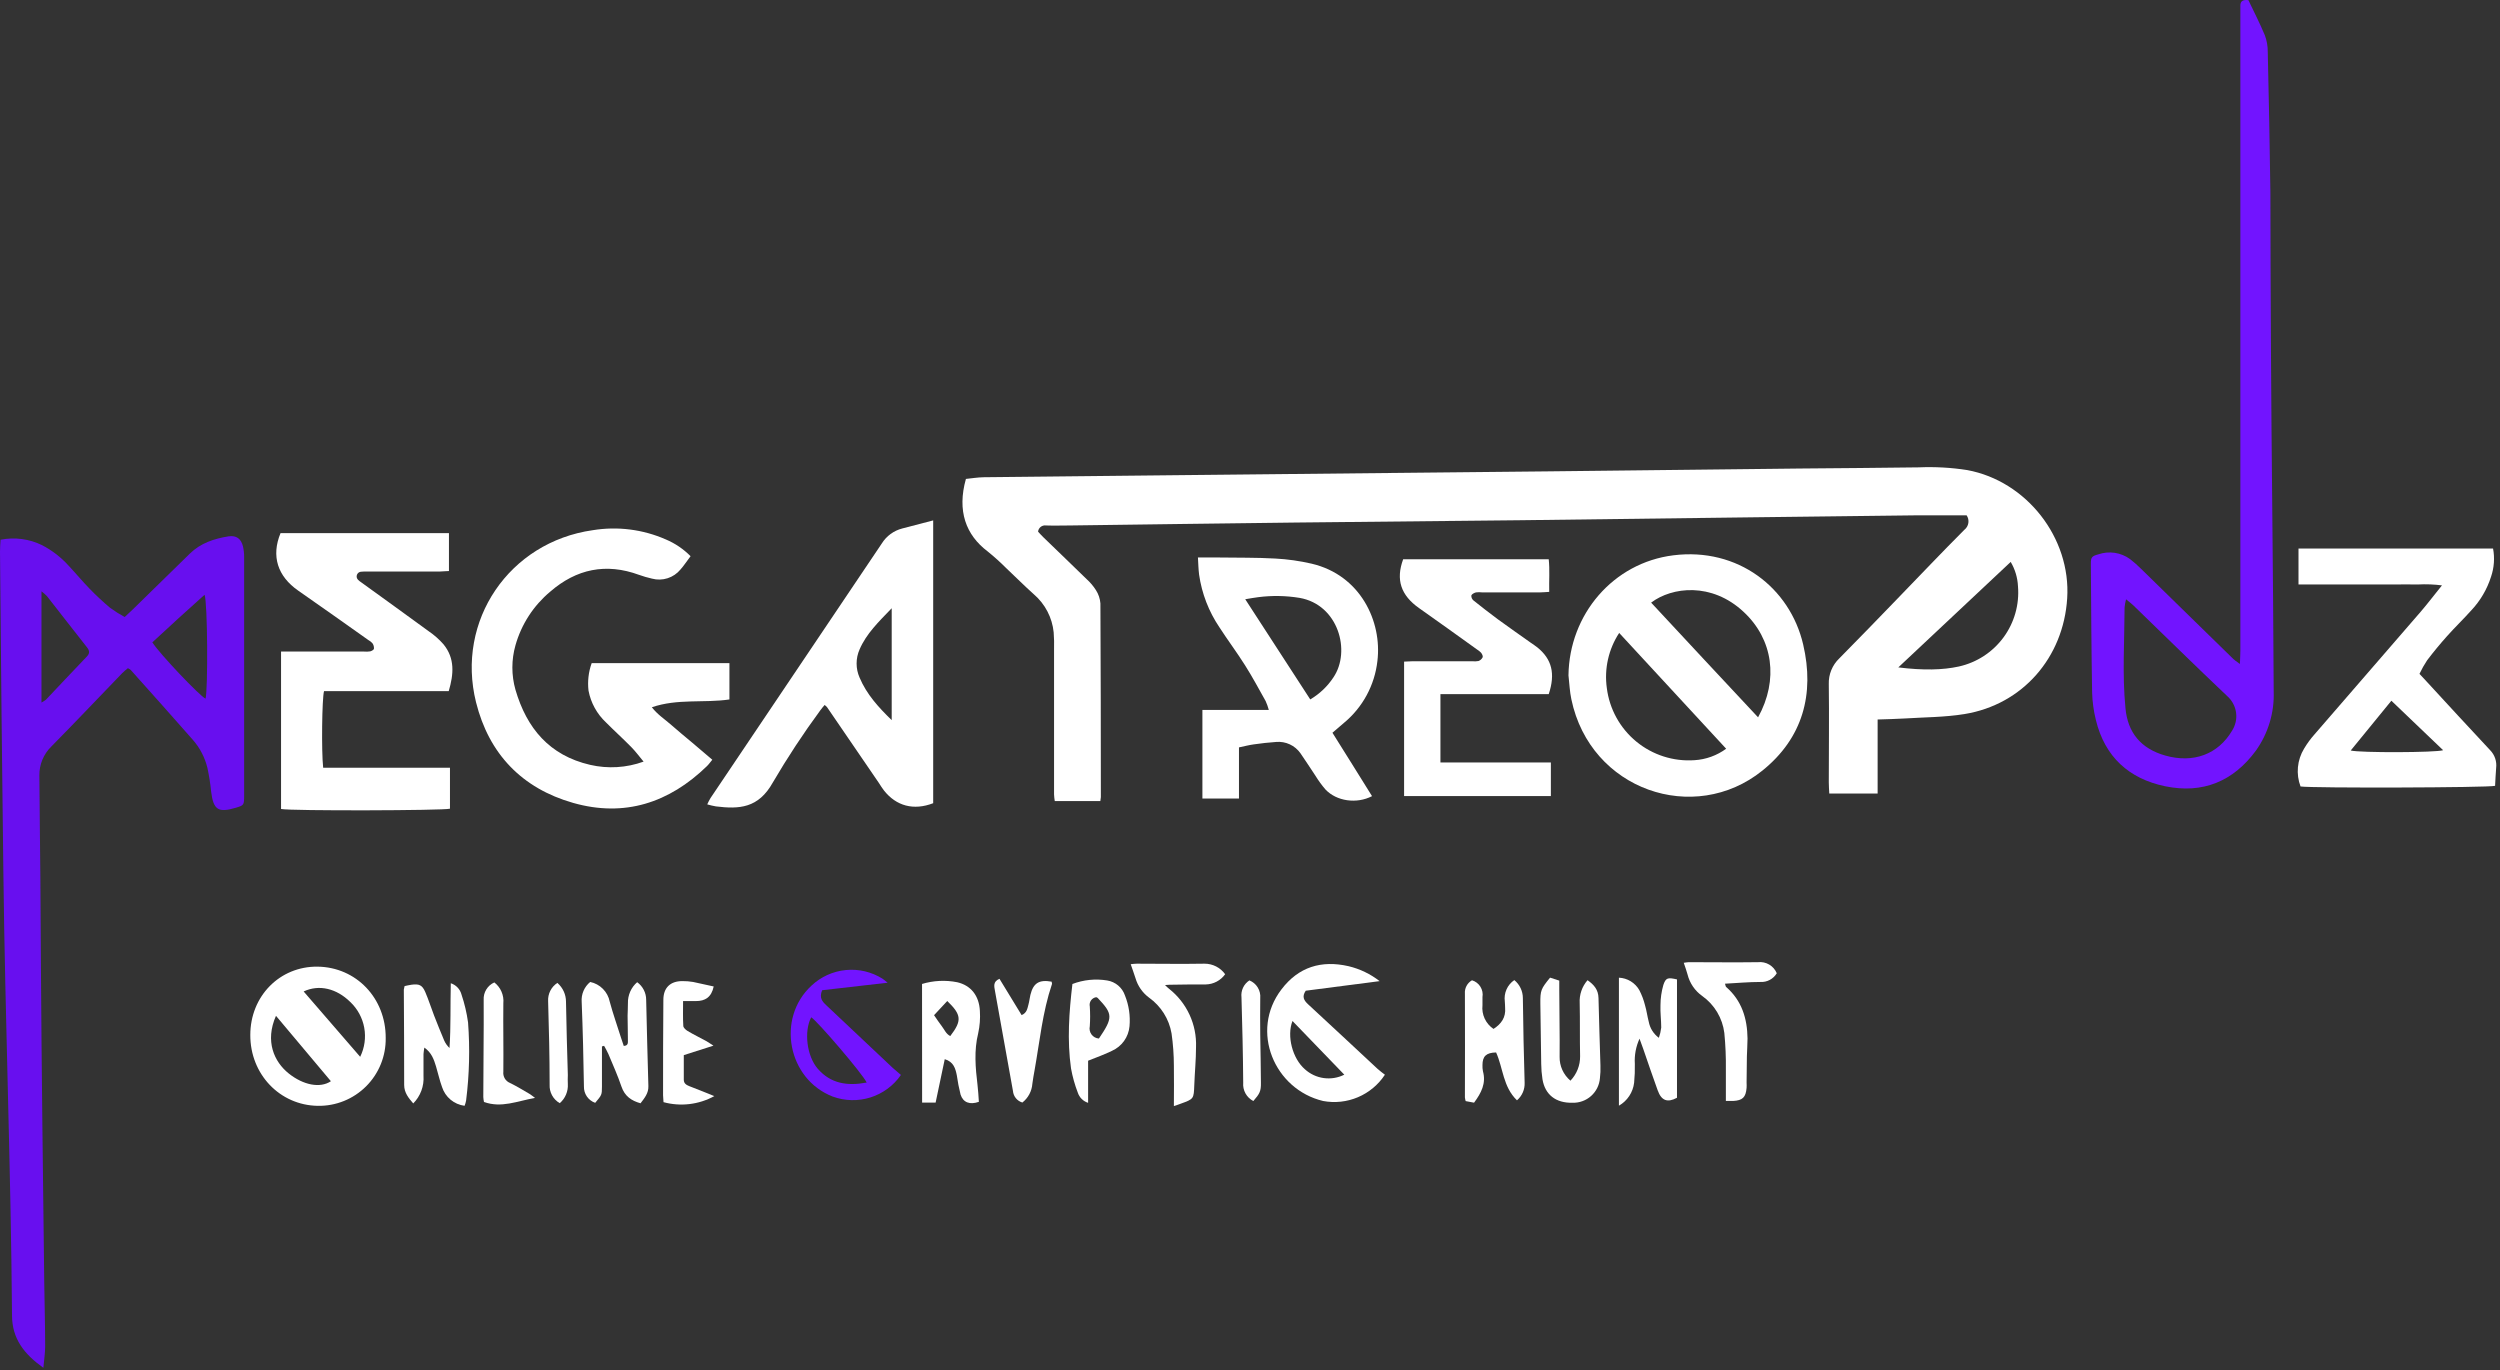 <svg width="666" height="365" viewBox="0 0 666 365" fill="none" xmlns="http://www.w3.org/2000/svg">
<rect x="0" y="0" width="666" height="365" fill="#333333" stroke="none"/>
<path d="M523.91 137.285C519.38 137.285 514.91 137.285 510.44 137.285C495.774 137.445 481.137 137.622 466.53 137.815C446.144 138.075 425.754 138.332 405.36 138.585C385.29 138.815 365.21 138.975 345.14 139.205C325.07 139.435 305.14 139.725 285.14 139.985C282.98 139.985 280.82 140.065 278.66 139.985C278.412 139.949 278.159 139.963 277.916 140.027C277.673 140.091 277.446 140.203 277.248 140.358C277.05 140.512 276.885 140.704 276.764 140.924C276.642 141.144 276.566 141.385 276.54 141.635C276.97 142.095 277.44 142.635 277.94 143.115C281.79 146.845 285.66 150.545 289.49 154.295C290.443 155.151 291.274 156.133 291.96 157.215C292.645 158.278 293.053 159.495 293.15 160.755C293.25 177.955 293.25 195.145 293.27 212.345C293.244 212.701 293.198 213.055 293.13 213.405H280.99C280.894 212.822 280.831 212.235 280.8 211.645C280.8 198.772 280.8 185.895 280.8 173.015C280.847 171.498 280.814 169.979 280.7 168.465C280.306 164.518 278.404 160.875 275.39 158.295C272.89 156.065 270.53 153.675 268.08 151.375C266.496 149.786 264.827 148.284 263.08 146.875C257.32 142.515 254.92 136.125 257.32 127.585C258.84 127.435 260.48 127.155 262.12 127.135C279.074 126.935 296.027 126.755 312.98 126.595L373.92 125.965L412.07 125.575L479.48 124.815C490.03 124.705 500.59 124.665 511.15 124.505C515.464 124.319 519.785 124.56 524.05 125.225C539.89 128.145 551.73 143.305 550.7 159.395C549.7 175.205 538.79 187.705 523.35 190.225C518.08 191.085 512.68 191.065 507.35 191.405C505.05 191.545 502.75 191.585 500.2 191.675V211.395H487.32C487.27 210.395 487.19 209.395 487.19 208.395C487.19 199.675 487.31 190.955 487.19 182.245C487.148 180.97 487.376 179.701 487.858 178.521C488.341 177.34 489.067 176.275 489.99 175.395C495.22 170.105 500.39 164.765 505.57 159.395C511.5 153.285 517.32 147.125 523.32 141.125C523.886 140.678 524.262 140.034 524.371 139.321C524.48 138.609 524.316 137.881 523.91 137.285V137.285ZM505.71 177.795C512.32 178.615 517.54 178.505 521.85 177.555C526.612 176.494 530.829 173.746 533.723 169.818C536.616 165.89 537.99 161.047 537.59 156.185C537.483 153.896 536.817 151.668 535.65 149.695L505.71 177.795Z" fill="white"/>
<path d="M65.041 148.415C65.048 147.46 64.944 146.507 64.731 145.575C64.231 143.495 62.951 142.575 60.871 142.885C57.031 143.495 53.421 144.685 50.541 147.515C45.521 152.442 40.491 157.362 35.451 162.275C34.771 162.935 34.071 163.575 33.221 164.375C31.867 163.644 30.564 162.822 29.321 161.915C27.425 160.323 25.613 158.634 23.891 156.855C21.941 154.855 20.151 152.685 18.231 150.645C16.236 148.444 13.866 146.616 11.231 145.245C7.798 143.554 3.904 143.041 0.151 143.785C0.091 144.945 -0.009 145.965 0.001 146.985C0.127 161.772 0.267 176.568 0.421 191.375C0.567 205.128 0.727 218.882 0.901 232.635C1.371 271.885 2.901 311.135 3.201 350.385C3.201 356.585 6.371 360.685 11.551 364.385C11.751 362.145 12.041 360.385 12.031 358.675C12.031 353.075 11.861 347.475 11.791 341.875C11.441 313.655 11.091 285.435 10.901 257.215C10.851 249.305 10.821 241.385 10.751 233.465C10.681 224.465 10.531 215.545 10.491 206.595C10.467 205.153 10.74 203.72 11.292 202.387C11.844 201.054 12.664 199.849 13.701 198.845C20.051 192.415 26.261 185.845 32.541 179.345C33.021 178.845 33.541 178.435 34.081 178.005C34.35 178.142 34.605 178.306 34.841 178.495C40.381 184.705 45.951 190.885 51.421 197.145C53.271 199.27 54.584 201.808 55.251 204.545C55.71 206.65 56.044 208.781 56.251 210.925C56.851 215.725 58.121 216.575 62.751 215.205C64.961 214.555 65.041 214.475 65.041 211.995C65.054 190.808 65.054 169.615 65.041 148.415ZM23.141 174.895C19.491 178.705 15.881 182.555 12.251 186.385C11.872 186.676 11.47 186.937 11.051 187.165V157.525C11.566 157.914 12.05 158.342 12.501 158.805C16.051 163.335 19.571 167.885 23.141 172.405C23.831 173.285 24.011 173.995 23.141 174.895V174.895ZM54.761 186.125C53.291 185.495 42.611 174.285 40.581 171.125C45.131 166.915 49.731 162.685 54.501 158.445C55.321 160.635 55.411 183.755 54.761 186.125Z" fill="#680FEF"/>
<path d="M605.321 134.485C605.034 106.745 604.871 79.002 604.831 51.255C604.664 38.788 604.431 26.315 604.131 13.835C604.147 12.316 603.883 10.808 603.351 9.385C602.011 6.165 600.401 3.045 598.971 0.035C597.461 -0.135 596.801 0.305 596.831 1.575C596.831 2.295 596.831 3.015 596.831 3.735V173.405C596.831 174.405 596.761 175.405 596.711 176.885C595.711 176.145 595.161 175.785 594.711 175.315L570.321 151.475C569.417 150.574 568.458 149.729 567.451 148.945C566.248 148.069 564.852 147.497 563.381 147.276C561.91 147.055 560.408 147.192 559.001 147.675C557.261 148.155 557.001 148.435 557.001 150.175C557.081 161.615 557.141 173.045 557.341 184.485C557.41 186.957 557.745 189.415 558.341 191.815C560.721 201.615 567.151 207.465 576.821 209.465C586.821 211.525 594.951 208.165 600.981 199.955C604.258 195.355 605.921 189.799 605.711 184.155C605.624 167.595 605.494 151.038 605.321 134.485ZM594.621 194.655C590.921 200.925 584.351 203.415 576.811 201.275C570.361 199.445 566.811 195.185 566.221 188.625C565.351 179.685 565.961 170.735 565.991 161.785C566.065 161.066 566.195 160.354 566.381 159.655C567.201 160.335 567.761 160.735 568.261 161.215C576.651 169.335 584.961 177.525 593.441 185.545C594.68 186.681 595.478 188.218 595.694 189.885C595.91 191.551 595.53 193.241 594.621 194.655Z" fill="#7214FF"/>
<path d="M417.841 179.935C418.041 163.655 429.761 149.935 445.771 147.935C462.981 145.775 476.841 156.585 480.361 171.675C483.451 184.905 480.271 196.625 469.491 205.295C451.351 219.905 423.661 210.515 418.611 186.295C418.171 184.245 418.091 182.125 417.841 179.935ZM459.841 199.455L431.351 168.615C428.507 172.954 427.338 178.178 428.061 183.315C428.763 188.891 431.572 193.987 435.912 197.557C440.252 201.128 445.794 202.902 451.401 202.515C454.456 202.33 457.394 201.268 459.861 199.455H459.841ZM439.841 160.515C449.401 170.755 458.791 180.925 468.351 191.095C473.871 181.095 472.351 170.305 464.501 163.005C455.961 155.025 445.381 156.375 439.901 160.515H439.841Z" fill="white"/>
<path d="M183.97 148.175C182.97 149.455 182.23 150.665 181.28 151.715C180.382 152.806 179.189 153.615 177.843 154.046C176.497 154.477 175.055 154.512 173.69 154.145C172.524 153.882 171.375 153.548 170.25 153.145C161.45 149.915 153.56 151.555 146.57 157.625C142.12 161.346 138.896 166.323 137.32 171.905C136.22 175.779 136.22 179.882 137.32 183.755C140.32 194.015 146.37 201.245 157.21 203.755C161.94 204.849 166.886 204.55 171.45 202.895C170.27 201.475 169.29 200.145 168.14 198.985C165.96 196.765 163.64 194.675 161.44 192.455C159.026 190.199 157.394 187.232 156.78 183.985C156.494 181.513 156.781 179.008 157.62 176.665H194.32V186.335C187.52 187.335 180.53 186.055 173.65 188.415C175.2 190.415 177.17 191.655 178.86 193.155C180.55 194.655 182.52 196.255 184.36 197.805L189.76 202.395C189.22 203.035 188.82 203.625 188.32 204.105C178.24 213.905 166.32 217.775 152.69 213.895C139.06 210.015 130.25 200.845 126.82 187.105C121.39 165.325 135.68 144.405 157.9 141.245C164.502 140.164 171.276 141.022 177.4 143.715C179.86 144.759 182.092 146.274 183.97 148.175Z" fill="white"/>
<path d="M86.091 204.525H119.871V215.435C118.221 215.945 77.471 216.055 74.871 215.515V173.575H96.951C97.507 173.624 98.068 173.607 98.621 173.525C99.021 173.425 99.621 173.095 99.621 172.785C99.655 172.275 99.51 171.769 99.211 171.355C98.885 171.002 98.503 170.705 98.081 170.475C91.881 166.095 85.701 161.685 79.461 157.355C73.941 153.515 72.211 148.155 74.731 142.035H119.601V152.125C118.701 152.125 117.861 152.255 117.011 152.265H98.011C97.374 152.232 96.735 152.248 96.101 152.315C95.864 152.347 95.642 152.446 95.459 152.599C95.277 152.753 95.141 152.955 95.069 153.182C94.997 153.409 94.991 153.652 95.051 153.883C95.112 154.114 95.236 154.322 95.411 154.485C95.638 154.712 95.889 154.913 96.161 155.085C102.161 159.445 108.231 163.775 114.221 168.175C115.672 169.161 116.993 170.327 118.151 171.645C121.211 175.385 120.881 179.595 119.541 184.115H86.321C85.781 186.055 85.611 200.125 86.091 204.525Z" fill="white"/>
<path d="M248.6 138.635V213.975C243.41 215.975 238.75 214.745 235.46 210.545C234.97 209.925 234.56 209.225 234.11 208.545L220.32 188.385C220.126 188.171 219.912 187.977 219.68 187.805C219.27 188.305 218.86 188.755 218.52 189.245C213.976 195.424 209.757 201.836 205.88 208.455C202.04 215.355 196.88 215.585 190.72 214.825C189.94 214.69 189.169 214.509 188.41 214.285C188.665 213.708 188.956 213.147 189.28 212.605C204.493 189.992 219.703 167.385 234.91 144.785C236.144 142.8 238.096 141.367 240.36 140.785L248.6 138.635ZM237.55 191.845V162.035C234.06 165.665 230.8 168.795 228.98 173.035C228.465 174.209 228.2 175.478 228.2 176.76C228.2 178.042 228.465 179.311 228.98 180.485C230.87 184.985 234.09 188.485 237.55 191.845V191.845Z" fill="white"/>
<path d="M644.551 179.515L646.411 181.515C652.051 187.625 657.661 193.765 663.351 199.825C663.966 200.448 664.432 201.204 664.713 202.033C664.993 202.863 665.082 203.746 664.971 204.615C664.841 206.195 664.781 207.785 664.691 209.345C662.941 209.845 615.971 209.985 612.861 209.515C612.243 207.875 612.006 206.116 612.169 204.372C612.332 202.627 612.89 200.942 613.801 199.445C614.617 198.07 615.565 196.777 616.631 195.585C626.031 184.698 635.451 173.818 644.891 162.945C646.761 160.775 648.481 158.475 650.541 155.945C648.416 155.672 646.271 155.591 644.131 155.705C641.971 155.655 639.811 155.705 637.651 155.705H612.321V146.125H664.151C664.623 148.629 664.44 151.212 663.621 153.625C662.557 156.985 660.749 160.061 658.331 162.625C656.251 164.945 654.001 167.105 651.921 169.435C650.061 171.515 648.281 173.675 646.591 175.895C645.825 177.051 645.143 178.261 644.551 179.515ZM637.061 186.675L626.231 199.935C628.651 200.565 648.991 200.505 650.851 199.855L637.061 186.675Z" fill="white"/>
<path d="M320.321 189.125H338.011C337.794 188.321 337.513 187.535 337.171 186.775C335.381 183.575 333.641 180.335 331.681 177.235C329.511 173.785 327.051 170.525 324.841 167.095C322.008 162.895 320.162 158.109 319.441 153.095C319.251 151.615 319.231 150.095 319.131 148.515C321.131 148.515 322.881 148.515 324.611 148.515C329.611 148.585 334.691 148.515 339.721 148.795C342.991 148.966 346.241 149.424 349.431 150.165C362.431 153.225 368.221 165.565 366.941 176.095C366.219 182.531 363.029 188.435 358.041 192.565L354.961 195.205L360.321 203.765C362.048 206.538 363.778 209.315 365.511 212.095C361.421 214.215 356.071 213.465 353.101 210.315C352.115 209.168 351.223 207.944 350.431 206.655C349.071 204.655 347.841 202.655 346.431 200.655C345.71 199.636 344.736 198.824 343.605 198.297C342.473 197.771 341.224 197.55 339.981 197.655C337.981 197.785 335.981 198.025 333.981 198.305C332.731 198.475 331.501 198.805 330.061 199.105V212.725H320.321V189.125ZM349.051 186.325C351.524 184.871 353.631 182.87 355.211 180.475C359.971 173.475 356.531 161.085 346.211 159.275C342.573 158.68 338.867 158.616 335.211 159.085C334.161 159.205 333.111 159.415 331.731 159.635L349.051 186.325Z" fill="white"/>
<path d="M412.581 184.925H383.731V203.125H413.151V212.065H374.051V176.255C374.831 176.255 375.601 176.155 376.371 176.155H392.201C392.757 176.221 393.321 176.201 393.871 176.095C394.356 175.918 394.754 175.559 394.981 175.095C395.111 174.795 394.821 174.225 394.561 173.885C394.228 173.541 393.852 173.242 393.441 172.995C388.311 169.325 383.191 165.615 378.031 161.995C373.201 158.585 371.791 154.455 373.801 148.995H412.581C412.881 151.805 412.641 154.635 412.711 157.675C411.711 157.725 410.991 157.815 410.221 157.815H394.861C394.307 157.745 393.745 157.745 393.191 157.815C392.721 157.945 392.081 158.265 391.961 158.645C391.949 158.895 391.995 159.144 392.096 159.373C392.197 159.602 392.349 159.805 392.541 159.965C394.661 161.665 396.821 163.335 399.011 164.965C401.911 167.085 404.871 169.145 407.801 171.225C408.391 171.645 409.001 172.025 409.561 172.475C413.401 175.585 414.411 179.435 412.581 184.925Z" fill="white"/>
<path d="M66.681 275.715C66.681 265.355 74.551 257.395 84.601 257.515C94.881 257.645 102.801 265.905 102.751 276.515C102.79 278.9 102.349 281.269 101.454 283.48C100.56 285.691 99.229 287.7 97.543 289.387C95.856 291.074 93.847 292.404 91.636 293.299C89.425 294.193 87.056 294.634 84.671 294.595C74.541 294.445 66.641 286.175 66.681 275.715ZM80.891 264.125L95.951 281.535C97.129 279.14 97.509 276.43 97.036 273.803C96.563 271.175 95.261 268.769 93.321 266.935C89.661 263.325 85.021 262.185 80.891 264.125ZM73.521 270.615C70.521 277.395 73.051 282.885 76.921 285.975C80.791 289.065 85.271 289.975 88.151 288.035L73.521 270.615Z" fill="white"/>
<path d="M367.531 261.375L347.851 263.925C346.771 265.515 347.351 266.505 348.491 267.555C354.671 273.245 360.791 278.995 366.941 284.705C367.581 285.295 368.291 285.805 368.941 286.305C367.192 288.964 364.697 291.046 361.769 292.292C358.84 293.537 355.609 293.89 352.481 293.305C339.481 290.215 332.911 274.675 341.371 263.585C345.921 257.585 352.011 255.735 359.261 257.395C362.271 258.113 365.092 259.471 367.531 261.375V261.375ZM344.321 271.995C342.741 275.995 344.321 281.995 347.621 284.845C349.02 286.119 350.772 286.939 352.646 287.197C354.52 287.456 356.429 287.142 358.121 286.295L344.321 271.995Z" fill="white"/>
<path d="M240.011 286.365C238.047 289.203 235.196 291.309 231.905 292.352C228.615 293.394 225.071 293.314 221.831 292.125C209.881 287.495 206.751 271.345 216.131 262.615C218.639 260.235 221.869 258.76 225.31 258.421C228.751 258.082 232.207 258.9 235.131 260.745C235.451 260.955 235.741 261.225 236.461 261.795L219.031 263.795C218.181 265.795 219.031 266.795 220.171 267.845C226.061 273.365 231.911 278.915 237.791 284.455C238.511 285.045 239.231 285.665 240.011 286.365ZM230.871 288.365C229.721 285.965 217.641 271.895 216.101 271.005C214.151 274.755 214.901 281.295 217.841 284.705C221.321 288.715 225.751 289.345 230.871 288.395V288.365Z" fill="#7214FF"/>
<path d="M157.23 261.595C158.515 261.863 159.693 262.503 160.617 263.434C161.542 264.366 162.172 265.548 162.43 266.835C163.3 270.075 164.43 273.235 165.43 276.425C165.67 277.175 165.93 277.925 166.17 278.635C167.42 278.575 167.27 277.735 167.27 277.055C167.27 274.895 167.2 272.745 167.19 270.585C167.19 269.465 167.31 268.345 167.28 267.225C167.254 266.173 167.461 265.128 167.887 264.165C168.312 263.202 168.945 262.345 169.74 261.655C170.483 262.191 171.088 262.895 171.506 263.711C171.923 264.526 172.141 265.429 172.14 266.345C172.32 274.015 172.5 281.685 172.73 289.345C172.79 291.215 171.73 292.485 170.64 293.915C168.24 293.245 166.44 292.055 165.56 289.475C164.56 286.525 163.28 283.675 162.08 280.805C161.76 280.045 161.32 279.335 160.93 278.605L160.36 278.765V281.765C160.36 284.325 160.36 286.885 160.36 289.445C160.36 291.715 160.3 291.715 158.56 293.795C157.661 293.483 156.885 292.891 156.346 292.107C155.806 291.323 155.531 290.387 155.56 289.435C155.44 281.925 155.26 274.435 154.96 266.905C154.882 265.903 155.048 264.896 155.443 263.971C155.838 263.047 156.451 262.231 157.23 261.595V261.595Z" fill="white"/>
<path d="M245.631 262.125C248.666 261.208 251.88 261.05 254.991 261.665C258.611 262.495 260.841 265.215 261.041 269.315C261.172 271.306 261.021 273.306 260.591 275.255C259.451 279.865 259.861 284.435 260.411 289.045C260.601 290.545 260.661 292.045 260.771 293.525C258.371 294.375 256.581 293.725 255.891 291.585C255.466 289.887 255.133 288.168 254.891 286.435C254.521 284.615 254.021 282.855 251.681 282.165C250.861 286.065 250.071 289.855 249.251 293.725H245.651L245.631 262.125ZM248.831 270.445C249.621 271.575 250.221 272.515 250.901 273.385C251.581 274.255 252.021 275.455 253.151 276.005C256.311 271.875 256.151 270.355 252.351 266.665L248.831 270.445Z" fill="white"/>
<path d="M107.78 262.695C108.42 262.565 109.03 262.405 109.65 262.325C111.65 262.055 112.48 262.415 113.28 264.255C114.17 266.305 114.83 268.445 115.64 270.535C116.45 272.625 117.4 274.985 118.33 277.185C118.663 277.941 119.146 278.621 119.75 279.185C120.13 273.505 119.94 267.845 120.09 261.935C120.778 262.157 121.4 262.547 121.898 263.072C122.396 263.596 122.754 264.236 122.94 264.935C123.754 267.352 124.34 269.839 124.69 272.365C125.212 279.302 125.038 286.273 124.17 293.175C124.083 293.658 123.945 294.13 123.76 294.585C122.388 294.408 121.095 293.843 120.033 292.958C118.97 292.072 118.182 290.902 117.76 289.585C117.1 287.795 116.71 285.905 116.15 284.075C115.59 282.245 114.99 280.445 113.05 279.075C112.939 279.65 112.862 280.231 112.82 280.815C112.82 282.735 112.82 284.655 112.82 286.575C112.917 287.929 112.724 289.288 112.253 290.56C111.782 291.833 111.045 292.991 110.09 293.955C108.84 292.515 107.68 291.105 107.67 289.045C107.67 280.572 107.64 272.098 107.58 263.625C107.623 263.31 107.69 263 107.78 262.695V262.695Z" fill="white"/>
<path d="M436.771 276.705C435.803 278.813 435.373 281.13 435.521 283.445C435.558 285.114 435.494 286.784 435.331 288.445C435.179 289.709 434.733 290.919 434.03 291.98C433.327 293.041 432.386 293.922 431.281 294.555V260.455C432.396 260.504 433.479 260.836 434.431 261.418C435.382 262.001 436.17 262.815 436.721 263.785C437.377 265.056 437.883 266.398 438.231 267.785C438.661 269.235 438.851 270.785 439.231 272.215C439.557 273.924 440.518 275.446 441.921 276.475C442.231 275.594 442.442 274.682 442.551 273.755C442.551 271.755 442.271 269.755 442.351 267.755C442.359 265.938 442.618 264.131 443.121 262.385C443.791 260.385 444.361 260.385 446.751 260.915V292.445C444.221 293.815 442.601 293.245 441.601 290.445C440.261 286.775 439.021 283.065 437.741 279.375C437.521 278.715 437.241 277.985 436.771 276.705Z" fill="white"/>
<path d="M404.121 293.125C400.381 289.525 400.441 284.515 398.561 280.375C395.931 280.425 394.941 281.375 394.931 283.725C394.904 284.285 394.948 284.846 395.061 285.395C395.941 288.585 394.621 291.145 392.691 293.755L390.451 293.335C390.357 293.008 390.29 292.674 390.251 292.335C390.251 283.135 390.311 273.935 390.251 264.735C390.191 264.019 390.337 263.3 390.672 262.664C391.007 262.028 391.517 261.501 392.141 261.145C393.073 261.426 393.87 262.037 394.384 262.864C394.897 263.69 395.092 264.676 394.931 265.635C394.881 266.345 394.981 267.075 394.931 267.795C394.797 269.015 395.001 270.249 395.519 271.361C396.038 272.474 396.851 273.423 397.871 274.105C399.921 272.785 401.201 271.055 400.961 268.445C400.911 267.885 400.961 267.325 400.881 266.765C400.734 265.678 400.893 264.572 401.34 263.57C401.787 262.569 402.504 261.712 403.411 261.095C404.121 261.674 404.693 262.403 405.087 263.23C405.482 264.056 405.688 264.96 405.691 265.875C405.771 273.395 405.941 280.875 406.161 288.425C406.2 289.312 406.037 290.196 405.683 291.01C405.33 291.825 404.796 292.548 404.121 293.125V293.125Z" fill="white"/>
<path d="M412.94 260.445L415.39 261.235C415.39 262.075 415.39 262.935 415.39 263.785C415.39 269.705 415.55 275.625 415.48 281.535C415.459 282.743 415.707 283.941 416.207 285.041C416.707 286.141 417.446 287.116 418.37 287.895C420.05 286.139 420.973 283.794 420.94 281.365C420.83 276.655 420.94 271.935 420.83 267.215C420.704 264.99 421.454 262.804 422.92 261.125C424.59 262.295 425.8 263.625 425.84 265.885C425.96 271.885 426.2 277.885 426.36 283.885C426.404 285.004 426.357 286.124 426.22 287.235C426.075 289.055 425.235 290.75 423.874 291.967C422.513 293.185 420.736 293.832 418.91 293.775C414.48 293.875 411.59 291.645 410.91 287.485C410.705 286.141 410.595 284.784 410.58 283.425C410.48 278.092 410.404 272.735 410.35 267.355C410.32 263.825 410.5 263.445 412.94 260.445Z" fill="white"/>
<path d="M312.721 294.655C312.721 290.875 312.791 287.365 312.721 283.865C312.715 281.001 312.508 278.14 312.101 275.305C311.435 271.459 309.279 268.031 306.101 265.765C304.362 264.477 303.094 262.653 302.491 260.575C302.111 259.375 301.671 258.185 301.221 256.865C301.761 256.788 302.305 256.741 302.851 256.725C308.851 256.725 314.851 256.835 320.851 256.725C321.93 256.716 322.996 256.967 323.958 257.456C324.921 257.945 325.751 258.658 326.381 259.535C325.793 260.358 325.021 261.032 324.127 261.504C323.233 261.976 322.242 262.233 321.231 262.255C318.281 262.255 315.321 262.255 312.361 262.325C311.841 262.325 311.361 262.325 310.361 262.415C310.911 262.945 311.161 263.215 311.441 263.415C313.778 265.255 315.648 267.623 316.895 270.324C318.143 273.024 318.734 275.982 318.621 278.955C318.621 282.315 318.281 285.665 318.161 289.015C318.021 292.745 318.051 292.755 314.571 294.015C314.081 294.215 313.551 294.385 312.721 294.655Z" fill="white"/>
<path d="M459.771 293.285C459.771 290.365 459.771 287.665 459.771 284.955C459.815 281.69 459.678 278.425 459.361 275.175C459.116 273.219 458.468 271.336 457.458 269.644C456.448 267.951 455.097 266.488 453.491 265.345C451.524 263.955 450.125 261.903 449.551 259.565C449.291 258.565 448.921 257.615 448.551 256.485C449.131 256.415 449.551 256.325 449.861 256.325C456.021 256.325 462.171 256.415 468.331 256.325C469.371 256.208 470.422 256.433 471.323 256.965C472.225 257.497 472.93 258.308 473.331 259.275C472.884 260.027 472.239 260.641 471.467 261.05C470.694 261.459 469.824 261.648 468.951 261.595C465.861 261.595 462.781 261.885 459.541 262.055C459.701 262.535 459.701 262.805 459.841 262.925C464.021 266.555 465.471 271.325 465.541 276.645C465.541 278.245 465.401 279.845 465.371 281.435C465.321 283.755 465.311 286.065 465.291 288.385C465.291 288.865 465.351 289.385 465.291 289.815C465.081 292.335 464.231 293.155 461.711 293.295C461.151 293.315 460.591 293.285 459.771 293.285Z" fill="white"/>
<path d="M289.871 293.795C289.228 293.591 288.644 293.237 288.165 292.763C287.687 292.288 287.329 291.706 287.121 291.065C286.321 288.983 285.719 286.83 285.321 284.635C284.261 277.145 284.801 269.635 285.691 262.135C288.64 261.008 291.835 260.684 294.951 261.195C296.03 261.367 297.042 261.83 297.878 262.535C298.713 263.24 299.34 264.16 299.691 265.195C300.737 267.801 301.152 270.618 300.901 273.415C300.773 274.822 300.272 276.169 299.449 277.317C298.626 278.465 297.512 279.372 296.221 279.945C294.221 280.945 292.121 281.655 289.871 282.575V293.795ZM292.751 276.665C296.541 271.075 296.511 270.155 292.431 265.855C292.308 265.763 292.169 265.695 292.021 265.655C291.742 265.697 291.476 265.795 291.237 265.944C290.998 266.093 290.793 266.289 290.634 266.521C290.474 266.752 290.364 267.014 290.31 267.29C290.256 267.566 290.26 267.851 290.321 268.125C290.441 269.88 290.441 271.641 290.321 273.395C290.234 273.773 290.231 274.164 290.311 274.543C290.391 274.922 290.551 275.279 290.782 275.59C291.013 275.901 291.309 276.158 291.649 276.343C291.988 276.529 292.364 276.639 292.751 276.665V276.665Z" fill="white"/>
<path d="M190.131 262.795C189.521 265.675 187.851 266.695 185.391 266.685H181.971C181.971 269.035 181.901 271.165 182.031 273.295C182.031 273.765 182.671 274.345 183.151 274.635C184.811 275.635 186.531 276.455 188.211 277.375C188.741 277.675 189.211 278.035 190.061 278.565L182.161 281.085C182.161 283.345 182.161 285.495 182.161 287.635C182.161 288.635 182.841 289.025 183.591 289.335C184.991 289.915 186.421 290.435 187.831 291.005C188.631 291.325 189.421 291.675 190.291 292.005C186.159 294.273 181.309 294.851 176.761 293.615C176.761 293.035 176.641 292.415 176.641 291.785C176.641 283.315 176.641 274.835 176.721 266.365C176.721 263.145 178.551 261.365 181.781 261.365C182.742 261.356 183.703 261.433 184.651 261.595C186.441 261.975 188.211 262.395 190.131 262.795Z" fill="white"/>
<path d="M266.261 260.755C268.261 264.045 270.211 267.225 272.161 270.425C273.591 269.825 273.691 268.635 273.981 267.605C274.221 266.765 274.291 265.875 274.501 265.025C275.271 261.885 276.831 260.915 280.151 261.515C280.151 261.715 280.311 261.975 280.241 262.165C277.721 269.625 276.981 277.445 275.601 285.165C275.391 286.345 275.171 287.525 275.021 288.715C274.95 289.688 274.677 290.635 274.219 291.496C273.761 292.357 273.128 293.113 272.361 293.715C271.68 293.514 271.075 293.111 270.627 292.559C270.179 292.008 269.908 291.333 269.851 290.625C268.271 281.735 266.651 272.865 265.061 263.985C264.851 262.775 264.481 261.505 266.261 260.755Z" fill="white"/>
<path d="M131.691 261.715C132.527 262.367 133.186 263.219 133.605 264.192C134.025 265.166 134.192 266.23 134.091 267.285C134.021 273.355 134.161 279.425 134.091 285.495C134.016 286.119 134.147 286.75 134.465 287.292C134.783 287.834 135.27 288.257 135.851 288.495C137.641 289.365 139.341 290.415 141.071 291.415C141.461 291.635 141.791 291.945 142.531 292.485C137.771 293.325 133.581 295.245 128.931 293.565C128.834 293.128 128.774 292.683 128.751 292.235C128.751 283.615 128.911 274.985 128.851 266.365C128.796 265.393 129.038 264.428 129.545 263.597C130.053 262.766 130.801 262.11 131.691 261.715Z" fill="white"/>
<path d="M333.89 293.315C333.008 292.862 332.28 292.158 331.799 291.291C331.319 290.424 331.107 289.433 331.19 288.445C331.14 280.855 330.95 273.265 330.73 265.685C330.627 264.811 330.769 263.926 331.142 263.129C331.515 262.332 332.103 261.655 332.84 261.175C333.766 261.551 334.548 262.214 335.068 263.068C335.588 263.921 335.821 264.92 335.73 265.915C335.66 269.185 335.73 272.455 335.73 275.735C335.78 279.965 335.9 284.195 335.91 288.425C335.95 290.685 335.6 291.355 333.89 293.315Z" fill="white"/>
<path d="M148.481 261.845C149.2 262.465 149.778 263.232 150.175 264.095C150.572 264.958 150.778 265.896 150.781 266.845C150.871 273.365 151.101 279.845 151.271 286.385C151.271 287.175 151.201 287.975 151.271 288.775C151.33 289.735 151.167 290.696 150.794 291.582C150.421 292.469 149.849 293.257 149.121 293.885C148.254 293.393 147.543 292.669 147.066 291.795C146.589 290.92 146.365 289.93 146.421 288.935C146.421 281.525 146.241 274.105 146.021 266.695C145.969 265.742 146.169 264.792 146.601 263.941C147.033 263.089 147.681 262.367 148.481 261.845Z" fill="white"/>
</svg>
